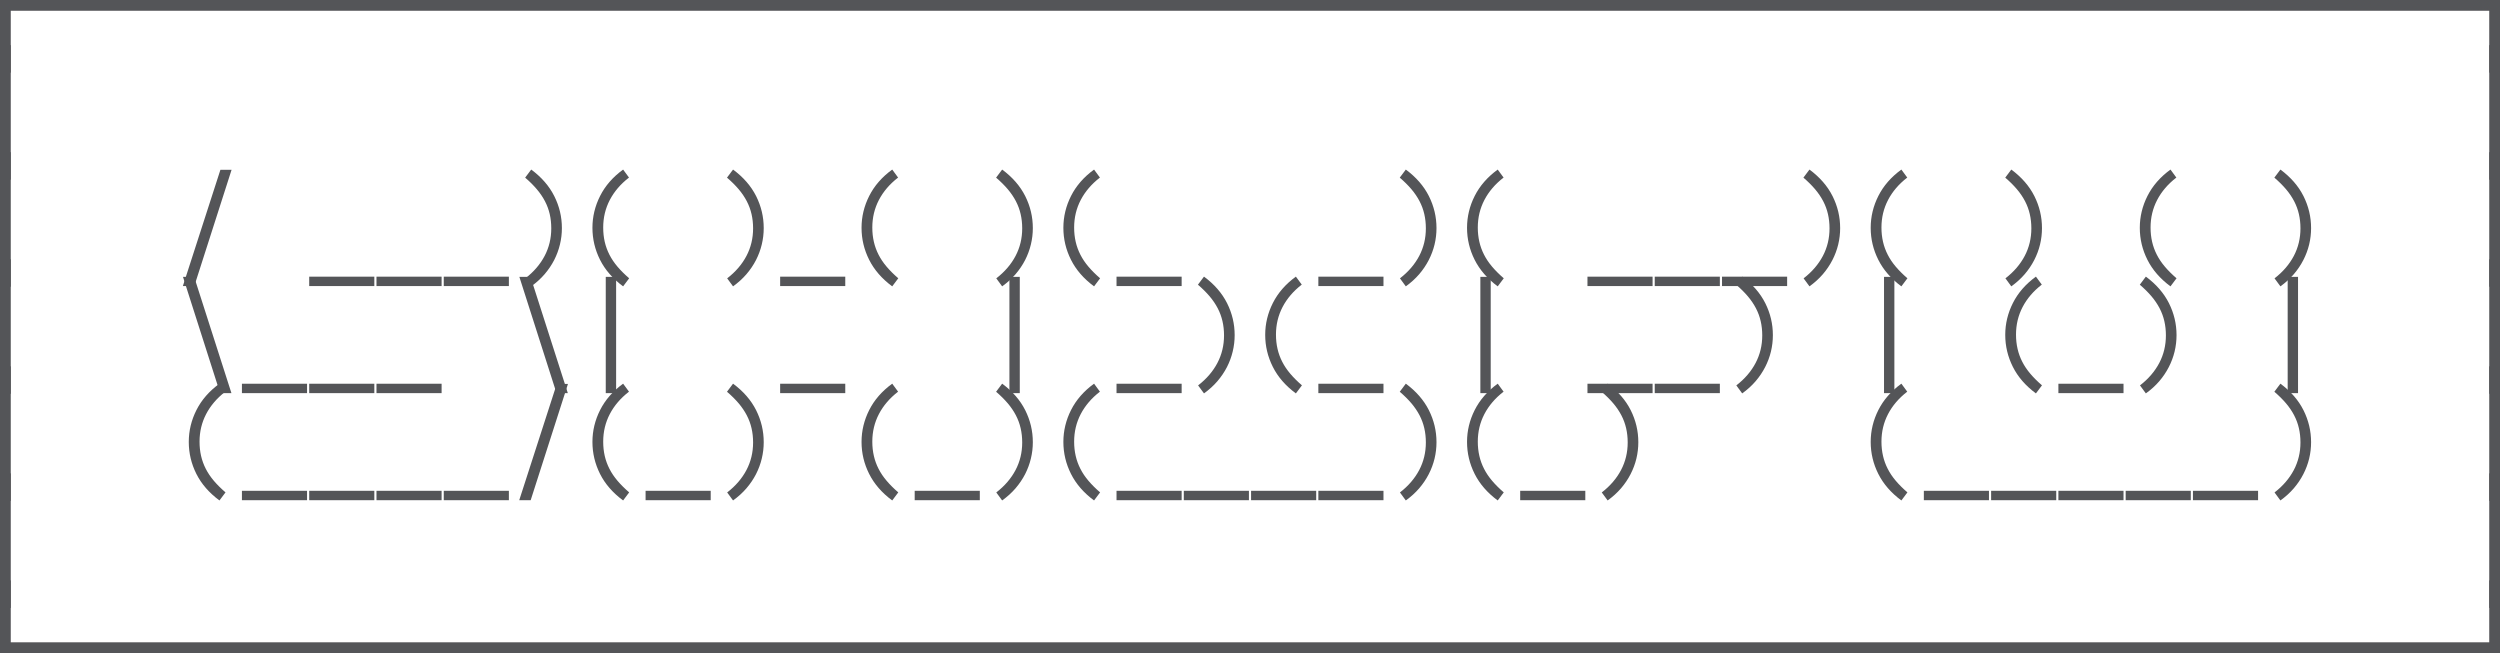 <svg xmlns="http://www.w3.org/2000/svg" viewBox="8 23 929 242.68" data-asc="0.83" width="929" height="242.68"><defs/><g fill="#545558"><g transform="translate(0, 0)"><path d="M8 23L22.50 23L22.50 27L12 27L12 50L8 50L8 23ZM22.50 27L22.50 23L47.50 23L47.50 27L22.50 27ZM47.50 27L47.50 23L72.50 23L72.50 27L47.50 27ZM72.50 27L72.50 23L97.50 23L97.50 27L72.50 27ZM97.50 27L97.50 23L122.50 23L122.50 27L97.50 27ZM122.50 27L122.50 23L147.50 23L147.50 27L122.50 27ZM147.50 27L147.50 23L172.50 23L172.50 27L147.50 27ZM172.50 27L172.50 23L197.50 23L197.50 27L172.50 27ZM197.50 27L197.50 23L222.50 23L222.50 27L197.50 27ZM222.50 27L222.50 23L247.50 23L247.50 27L222.50 27ZM247.50 27L247.50 23L272.50 23L272.50 27L247.50 27ZM272.50 27L272.50 23L297.50 23L297.50 27L272.50 27ZM297.50 27L297.50 23L322.50 23L322.50 27L297.50 27ZM322.50 27L322.50 23L347.50 23L347.50 27L322.50 27ZM347.50 27L347.50 23L372.50 23L372.50 27L347.50 27ZM372.50 27L372.50 23L397.50 23L397.50 27L372.50 27ZM397.50 27L397.50 23L422.50 23L422.50 27L397.50 27ZM422.50 27L422.50 23L447.50 23L447.50 27L422.50 27ZM447.50 27L447.50 23L472.50 23L472.50 27L447.50 27ZM472.50 27L472.50 23L497.50 23L497.50 27L472.50 27ZM497.50 27L497.50 23L522.50 23L522.50 27L497.50 27ZM522.50 27L522.50 23L547.50 23L547.50 27L522.50 27ZM547.50 27L547.50 23L572.50 23L572.50 27L547.50 27ZM572.50 27L572.50 23L597.50 23L597.50 27L572.50 27ZM597.50 27L597.50 23L622.50 23L622.50 27L597.50 27ZM622.50 27L622.50 23L647.50 23L647.50 27L622.50 27ZM647.50 27L647.50 23L672.50 23L672.50 27L647.50 27ZM672.50 27L672.50 23L697.50 23L697.50 27L672.50 27ZM697.50 27L697.50 23L722.50 23L722.50 27L697.50 27ZM722.50 27L722.50 23L747.50 23L747.50 27L722.50 27ZM747.50 27L747.50 23L772.50 23L772.50 27L747.50 27ZM772.50 27L772.50 23L797.50 23L797.50 27L772.50 27ZM797.50 27L797.50 23L822.50 23L822.50 27L797.50 27ZM822.50 27L822.50 23L847.50 23L847.50 27L822.50 27ZM847.50 27L847.50 23L872.50 23L872.50 27L847.50 27ZM872.50 27L872.50 23L897.50 23L897.50 27L872.50 27ZM897.50 27L897.50 23L922.50 23L922.50 27L897.50 27ZM922.50 23L937 23L937 50L933 50L933 27L922.50 27L922.50 23Z"/></g><g transform="translate(0, 39.78)"><path d="M12 50L8 50L8 0L12 0L12 50ZM937 50L933 50L933 0L937 0L937 50Z"/></g><g transform="translate(0, 79.56)"><path d="M12 50L8 50L8 0L12 0L12 50ZM80.20 49.75L75.95 49.75L89.90 6.55L94.05 6.55L80.20 49.75ZM122.90 46.25L147.10 46.25L147.10 49.75L122.90 49.75L122.90 46.25ZM147.90 46.25L172.10 46.25L172.10 49.75L147.90 49.75L147.90 46.25ZM172.90 46.25L197.10 46.25L197.10 49.75L172.90 49.75L172.90 46.25ZM203.25 46.85Q207.90 43.25 210.38 38.55Q212.85 33.85 212.85 28.30Q212.85 25.50 212.28 23Q211.70 20.50 210.50 18.20Q209.30 15.90 207.47 13.75Q205.65 11.60 203.15 9.45L205.40 6.45Q211.15 10.70 213.97 16.32Q216.80 21.95 216.80 28.20Q216.80 31.30 216.07 34.30Q215.35 37.30 213.93 40.08Q212.50 42.85 210.38 45.33Q208.25 47.80 205.40 49.85L203.20 46.85L203.25 46.85ZM241.70 9.45Q237.05 13.05 234.60 17.75Q232.15 22.45 232.15 28Q232.15 30.80 232.72 33.30Q233.30 35.80 234.47 38.10Q235.65 40.40 237.47 42.55Q239.30 44.70 241.80 46.85L239.55 49.85Q233.80 45.60 230.97 39.98Q228.15 34.35 228.15 28.10Q228.15 21.90 231 16.25Q233.85 10.60 239.55 6.45L241.75 9.45L241.70 9.45ZM278.25 46.85Q282.90 43.25 285.38 38.55Q287.85 33.85 287.85 28.30Q287.85 25.50 287.27 23Q286.70 20.50 285.50 18.20Q284.30 15.90 282.48 13.75Q280.65 11.60 278.15 9.45L280.40 6.45Q286.15 10.70 288.98 16.32Q291.80 21.95 291.80 28.20Q291.80 31.30 291.07 34.30Q290.35 37.30 288.93 40.08Q287.50 42.85 285.38 45.33Q283.25 47.80 280.40 49.85L278.20 46.85L278.25 46.85ZM297.90 46.25L322.10 46.25L322.10 49.75L297.90 49.75L297.90 46.25ZM341.70 9.45Q337.05 13.05 334.60 17.75Q332.15 22.45 332.15 28Q332.15 30.80 332.73 33.30Q333.30 35.80 334.48 38.10Q335.65 40.40 337.48 42.55Q339.30 44.70 341.80 46.85L339.55 49.85Q333.80 45.60 330.98 39.98Q328.15 34.35 328.15 28.10Q328.15 21.90 331 16.25Q333.85 10.60 339.55 6.45L341.75 9.45L341.70 9.45ZM378.25 46.85Q382.90 43.25 385.38 38.55Q387.85 33.85 387.85 28.30Q387.85 25.50 387.27 23Q386.70 20.50 385.50 18.20Q384.30 15.90 382.48 13.75Q380.65 11.60 378.15 9.45L380.40 6.45Q386.15 10.70 388.98 16.32Q391.80 21.95 391.80 28.20Q391.80 31.30 391.07 34.30Q390.35 37.30 388.93 40.08Q387.50 42.85 385.38 45.33Q383.25 47.80 380.40 49.85L378.20 46.85L378.25 46.85ZM416.70 9.45Q412.05 13.05 409.60 17.75Q407.15 22.45 407.15 28Q407.15 30.80 407.73 33.30Q408.30 35.80 409.48 38.10Q410.65 40.40 412.48 42.55Q414.30 44.70 416.80 46.85L414.55 49.85Q408.80 45.60 405.98 39.98Q403.15 34.35 403.15 28.10Q403.15 21.90 406 16.25Q408.85 10.60 414.55 6.45L416.75 9.45L416.70 9.45ZM422.90 46.25L447.10 46.25L447.10 49.75L422.90 49.75L422.90 46.25ZM497.90 46.25L522.10 46.25L522.10 49.75L497.90 49.75L497.90 46.25ZM528.25 46.85Q532.90 43.25 535.38 38.55Q537.85 33.85 537.85 28.30Q537.85 25.50 537.27 23Q536.70 20.50 535.50 18.20Q534.30 15.90 532.48 13.75Q530.65 11.60 528.15 9.45L530.40 6.45Q536.15 10.70 538.98 16.32Q541.80 21.95 541.80 28.20Q541.80 31.30 541.08 34.30Q540.35 37.30 538.92 40.08Q537.50 42.85 535.38 45.33Q533.25 47.80 530.40 49.85L528.20 46.85L528.25 46.85ZM566.70 9.45Q562.05 13.05 559.60 17.75Q557.15 22.45 557.15 28Q557.15 30.80 557.73 33.30Q558.30 35.80 559.48 38.10Q560.65 40.40 562.48 42.55Q564.30 44.70 566.80 46.85L564.55 49.85Q558.80 45.60 555.98 39.98Q553.15 34.35 553.15 28.10Q553.15 21.90 556 16.25Q558.85 10.60 564.55 6.45L566.75 9.45L566.70 9.45ZM597.90 46.25L622.10 46.25L622.10 49.75L597.90 49.75L597.90 46.25ZM622.90 46.25L647.10 46.25L647.10 49.75L622.90 49.75L622.90 46.25ZM647.90 46.25L672.10 46.25L672.10 49.75L647.90 49.75L647.90 46.25ZM678.25 46.85Q682.90 43.25 685.38 38.55Q687.85 33.85 687.85 28.30Q687.85 25.50 687.27 23Q686.70 20.50 685.50 18.20Q684.30 15.90 682.48 13.75Q680.65 11.60 678.15 9.45L680.40 6.45Q686.15 10.70 688.98 16.32Q691.80 21.95 691.80 28.20Q691.80 31.30 691.08 34.30Q690.35 37.30 688.92 40.08Q687.50 42.85 685.38 45.33Q683.25 47.80 680.40 49.85L678.20 46.85L678.25 46.85ZM716.70 9.45Q712.05 13.05 709.60 17.75Q707.15 22.45 707.15 28Q707.15 30.80 707.73 33.30Q708.30 35.80 709.48 38.10Q710.65 40.40 712.48 42.55Q714.30 44.70 716.80 46.85L714.55 49.85Q708.80 45.60 705.98 39.98Q703.15 34.35 703.15 28.10Q703.15 21.90 706 16.25Q708.85 10.60 714.55 6.45L716.75 9.45L716.70 9.45ZM753.25 46.85Q757.90 43.25 760.38 38.55Q762.85 33.85 762.85 28.30Q762.85 25.50 762.27 23Q761.70 20.50 760.50 18.20Q759.30 15.90 757.48 13.75Q755.65 11.60 753.15 9.45L755.40 6.45Q761.15 10.70 763.98 16.32Q766.80 21.95 766.80 28.20Q766.80 31.30 766.08 34.30Q765.35 37.30 763.92 40.08Q762.50 42.85 760.38 45.33Q758.25 47.80 755.40 49.85L753.20 46.85L753.25 46.85ZM816.70 9.45Q812.05 13.05 809.60 17.75Q807.15 22.45 807.15 28Q807.15 30.80 807.73 33.30Q808.30 35.80 809.48 38.10Q810.65 40.40 812.48 42.55Q814.30 44.70 816.80 46.85L814.55 49.85Q808.80 45.60 805.98 39.98Q803.15 34.35 803.15 28.10Q803.15 21.90 806 16.25Q808.85 10.60 814.55 6.45L816.75 9.45L816.70 9.45ZM853.25 46.85Q857.90 43.25 860.38 38.55Q862.85 33.85 862.85 28.30Q862.85 25.50 862.27 23Q861.70 20.50 860.50 18.20Q859.30 15.90 857.48 13.75Q855.65 11.60 853.15 9.45L855.40 6.45Q861.15 10.70 863.98 16.32Q866.80 21.95 866.80 28.20Q866.80 31.30 866.08 34.30Q865.35 37.30 863.92 40.08Q862.50 42.85 860.38 45.33Q858.25 47.80 855.40 49.85L853.20 46.85L853.25 46.85ZM937 50L933 50L933 0L937 0L937 50Z"/></g><g transform="translate(0, 119.34)"><path d="M12 50L8 50L8 0L12 0L12 50ZM76 6.55L80.15 6.55L94 49.75L89.80 49.75L76 6.55ZM97.90 46.25L122.10 46.25L122.10 49.75L97.90 49.75L97.90 46.25ZM122.90 46.25L147.10 46.25L147.10 49.75L122.90 49.75L122.90 46.25ZM147.90 46.25L172.10 46.25L172.10 49.75L147.90 49.75L147.90 46.25ZM201 6.55L205.15 6.55L219 49.75L214.80 49.75L201 6.55ZM233.10 6.55L236.95 6.55L236.95 49.75L233.10 49.75L233.10 6.55ZM297.90 46.25L322.10 46.25L322.10 49.75L297.90 49.75L297.90 46.25ZM383.10 6.55L386.95 6.55L386.95 49.75L383.10 49.75L383.10 6.55ZM422.90 46.25L447.10 46.25L447.10 49.75L422.90 49.75L422.90 46.25ZM453.25 46.85Q457.90 43.25 460.38 38.55Q462.85 33.85 462.85 28.30Q462.85 25.50 462.27 23Q461.70 20.50 460.50 18.20Q459.30 15.90 457.48 13.75Q455.65 11.60 453.15 9.45L455.40 6.45Q461.15 10.70 463.98 16.32Q466.80 21.95 466.80 28.20Q466.80 31.30 466.07 34.30Q465.35 37.30 463.93 40.08Q462.50 42.85 460.38 45.33Q458.25 47.80 455.40 49.85L453.20 46.85L453.25 46.85ZM491.70 9.45Q487.05 13.05 484.60 17.75Q482.15 22.45 482.15 28Q482.15 30.80 482.73 33.30Q483.30 35.80 484.48 38.10Q485.65 40.40 487.48 42.55Q489.30 44.70 491.80 46.85L489.55 49.85Q483.80 45.60 480.98 39.98Q478.15 34.35 478.15 28.10Q478.15 21.90 481 16.25Q483.85 10.60 489.55 6.45L491.75 9.45L491.70 9.45ZM497.90 46.25L522.10 46.25L522.10 49.75L497.90 49.75L497.90 46.25ZM558.10 6.55L561.95 6.55L561.95 49.75L558.10 49.75L558.10 6.55ZM597.90 46.25L622.10 46.25L622.10 49.75L597.90 49.75L597.90 46.25ZM622.90 46.25L647.10 46.25L647.10 49.75L622.90 49.75L622.90 46.25ZM653.25 46.85Q657.90 43.25 660.38 38.55Q662.85 33.85 662.85 28.30Q662.85 25.50 662.27 23Q661.70 20.50 660.50 18.20Q659.30 15.90 657.48 13.75Q655.65 11.60 653.15 9.45L655.40 6.45Q661.15 10.70 663.98 16.32Q666.80 21.95 666.80 28.20Q666.80 31.30 666.08 34.30Q665.35 37.30 663.92 40.08Q662.50 42.85 660.38 45.33Q658.25 47.80 655.40 49.85L653.20 46.85L653.25 46.85ZM708.10 6.55L711.95 6.55L711.95 49.75L708.10 49.75L708.10 6.55ZM766.70 9.45Q762.05 13.05 759.60 17.75Q757.15 22.45 757.15 28Q757.15 30.80 757.73 33.30Q758.30 35.80 759.48 38.10Q760.65 40.40 762.48 42.55Q764.30 44.70 766.80 46.85L764.55 49.85Q758.80 45.60 755.98 39.98Q753.15 34.35 753.15 28.10Q753.15 21.90 756 16.25Q758.85 10.60 764.55 6.45L766.75 9.45L766.70 9.45ZM772.90 46.25L797.10 46.25L797.10 49.75L772.90 49.75L772.90 46.25ZM803.25 46.85Q807.90 43.25 810.38 38.55Q812.85 33.85 812.85 28.30Q812.85 25.50 812.27 23Q811.70 20.50 810.50 18.20Q809.30 15.90 807.48 13.75Q805.65 11.60 803.15 9.45L805.40 6.45Q811.15 10.70 813.98 16.32Q816.80 21.95 816.80 28.20Q816.80 31.30 816.08 34.30Q815.35 37.30 813.92 40.08Q812.50 42.85 810.38 45.33Q808.25 47.80 805.40 49.85L803.20 46.85L803.25 46.85ZM858.10 6.55L861.95 6.55L861.95 49.75L858.10 49.75L858.10 6.55ZM937 50L933 50L933 0L937 0L937 50Z"/></g><g transform="translate(0, 159.12)"><path d="M12 50L8 50L8 0L12 0L12 50ZM91.70 9.45Q87.05 13.05 84.60 17.75Q82.15 22.45 82.15 28Q82.15 30.80 82.72 33.30Q83.30 35.80 84.47 38.10Q85.65 40.40 87.47 42.55Q89.30 44.70 91.80 46.85L89.55 49.85Q83.80 45.60 80.97 39.98Q78.15 34.35 78.15 28.10Q78.15 21.90 81 16.25Q83.85 10.60 89.55 6.45L91.75 9.45L91.70 9.45ZM97.90 46.25L122.10 46.25L122.10 49.75L97.90 49.75L97.90 46.25ZM122.90 46.25L147.10 46.25L147.10 49.75L122.90 49.75L122.90 46.25ZM147.90 46.25L172.10 46.25L172.10 49.75L147.90 49.75L147.90 46.25ZM172.90 46.25L197.10 46.25L197.10 49.75L172.90 49.75L172.90 46.25ZM205.20 49.75L200.95 49.75L214.90 6.55L219.05 6.55L205.20 49.75ZM241.70 9.45Q237.05 13.05 234.60 17.75Q232.15 22.45 232.15 28Q232.15 30.80 232.72 33.30Q233.30 35.80 234.47 38.10Q235.65 40.40 237.47 42.55Q239.30 44.70 241.80 46.85L239.55 49.85Q233.80 45.60 230.97 39.98Q228.15 34.35 228.15 28.10Q228.15 21.90 231 16.25Q233.85 10.60 239.55 6.45L241.75 9.45L241.70 9.45ZM247.90 46.25L272.10 46.25L272.10 49.75L247.90 49.75L247.90 46.25ZM278.25 46.85Q282.90 43.25 285.38 38.55Q287.85 33.85 287.85 28.30Q287.85 25.50 287.27 23Q286.70 20.50 285.50 18.20Q284.30 15.90 282.48 13.75Q280.65 11.60 278.15 9.45L280.40 6.45Q286.15 10.70 288.98 16.32Q291.80 21.95 291.80 28.20Q291.80 31.30 291.07 34.30Q290.35 37.30 288.93 40.08Q287.50 42.85 285.38 45.33Q283.25 47.80 280.40 49.85L278.20 46.85L278.25 46.85ZM341.70 9.45Q337.05 13.05 334.60 17.75Q332.15 22.45 332.15 28Q332.15 30.80 332.73 33.30Q333.30 35.80 334.48 38.10Q335.65 40.40 337.48 42.55Q339.30 44.70 341.80 46.85L339.55 49.85Q333.80 45.60 330.98 39.98Q328.15 34.35 328.15 28.10Q328.15 21.90 331 16.25Q333.85 10.60 339.55 6.45L341.75 9.45L341.70 9.45ZM347.90 46.25L372.10 46.25L372.10 49.75L347.90 49.75L347.90 46.25ZM378.25 46.85Q382.90 43.25 385.38 38.55Q387.85 33.85 387.85 28.30Q387.85 25.50 387.27 23Q386.70 20.50 385.50 18.20Q384.30 15.90 382.48 13.75Q380.65 11.60 378.15 9.45L380.40 6.45Q386.15 10.70 388.98 16.32Q391.80 21.95 391.80 28.20Q391.80 31.30 391.07 34.30Q390.35 37.30 388.93 40.08Q387.50 42.85 385.38 45.33Q383.25 47.80 380.40 49.85L378.20 46.85L378.25 46.85ZM416.70 9.45Q412.05 13.05 409.60 17.75Q407.15 22.45 407.15 28Q407.15 30.80 407.73 33.30Q408.30 35.80 409.48 38.10Q410.65 40.40 412.48 42.55Q414.30 44.70 416.80 46.85L414.55 49.85Q408.80 45.60 405.98 39.98Q403.15 34.35 403.15 28.10Q403.15 21.90 406 16.25Q408.85 10.60 414.55 6.45L416.75 9.45L416.70 9.45ZM422.90 46.25L447.10 46.25L447.10 49.75L422.90 49.75L422.90 46.25ZM447.90 46.25L472.10 46.25L472.10 49.75L447.90 49.75L447.90 46.25ZM472.90 46.25L497.10 46.25L497.10 49.75L472.90 49.75L472.90 46.25ZM497.90 46.25L522.10 46.25L522.10 49.75L497.90 49.75L497.90 46.25ZM528.25 46.85Q532.90 43.25 535.38 38.55Q537.85 33.85 537.85 28.30Q537.85 25.50 537.27 23Q536.70 20.50 535.50 18.20Q534.30 15.90 532.48 13.75Q530.65 11.60 528.15 9.45L530.40 6.45Q536.15 10.70 538.98 16.32Q541.80 21.95 541.80 28.20Q541.80 31.30 541.08 34.30Q540.35 37.30 538.92 40.08Q537.50 42.85 535.38 45.33Q533.25 47.80 530.40 49.85L528.20 46.85L528.25 46.85ZM566.70 9.45Q562.05 13.05 559.60 17.75Q557.15 22.45 557.15 28Q557.15 30.80 557.73 33.30Q558.30 35.80 559.48 38.10Q560.65 40.40 562.48 42.55Q564.30 44.70 566.80 46.85L564.55 49.85Q558.80 45.60 555.98 39.98Q553.15 34.35 553.15 28.10Q553.15 21.90 556 16.25Q558.85 10.60 564.55 6.45L566.75 9.45L566.70 9.45ZM572.90 46.25L597.10 46.25L597.10 49.75L572.90 49.75L572.90 46.25ZM603.25 46.85Q607.90 43.25 610.38 38.55Q612.85 33.85 612.85 28.30Q612.85 25.50 612.27 23Q611.70 20.50 610.50 18.20Q609.30 15.90 607.48 13.75Q605.65 11.60 603.15 9.45L605.40 6.45Q611.15 10.70 613.98 16.32Q616.80 21.95 616.80 28.20Q616.80 31.30 616.08 34.30Q615.35 37.30 613.92 40.08Q612.50 42.85 610.38 45.33Q608.25 47.80 605.40 49.85L603.20 46.85L603.25 46.85ZM716.70 9.45Q712.05 13.05 709.60 17.75Q707.15 22.45 707.15 28Q707.15 30.80 707.73 33.30Q708.30 35.80 709.48 38.10Q710.65 40.40 712.48 42.55Q714.30 44.70 716.80 46.85L714.55 49.85Q708.80 45.60 705.98 39.98Q703.15 34.35 703.15 28.10Q703.15 21.90 706 16.25Q708.85 10.60 714.55 6.45L716.75 9.45L716.70 9.45ZM722.90 46.25L747.10 46.25L747.10 49.75L722.90 49.75L722.90 46.25ZM747.90 46.25L772.10 46.25L772.10 49.75L747.90 49.75L747.90 46.25ZM772.90 46.25L797.10 46.25L797.10 49.75L772.90 49.75L772.90 46.25ZM797.90 46.25L822.10 46.25L822.10 49.75L797.90 49.75L797.90 46.25ZM822.90 46.25L847.10 46.25L847.10 49.75L822.90 49.75L822.90 46.25ZM853.25 46.85Q857.90 43.25 860.38 38.55Q862.85 33.85 862.85 28.30Q862.85 25.50 862.27 23Q861.70 20.50 860.50 18.20Q859.30 15.90 857.48 13.75Q855.65 11.60 853.15 9.45L855.40 6.45Q861.15 10.70 863.98 16.32Q866.80 21.95 866.80 28.20Q866.80 31.30 866.08 34.30Q865.35 37.30 863.92 40.08Q862.50 42.85 860.38 45.33Q858.25 47.80 855.40 49.85L853.20 46.85L853.25 46.85ZM937 50L933 50L933 0L937 0L937 50Z"/></g><g transform="translate(0, 198.9)"><path d="M12 50L8 50L8 0L12 0L12 50ZM937 50L933 50L933 0L937 0L937 50Z"/></g><g transform="translate(0, 238.68)"><path d="M8 0L12 0L12 23L22.50 23L22.50 27L8 27L8 0ZM22.50 27L22.50 23L47.50 23L47.50 27L22.50 27ZM47.50 27L47.50 23L72.50 23L72.50 27L47.50 27ZM72.50 27L72.50 23L97.50 23L97.50 27L72.50 27ZM97.50 27L97.50 23L122.50 23L122.50 27L97.50 27ZM122.50 27L122.50 23L147.50 23L147.50 27L122.50 27ZM147.50 27L147.50 23L172.50 23L172.50 27L147.50 27ZM172.50 27L172.50 23L197.50 23L197.50 27L172.50 27ZM197.50 27L197.50 23L222.50 23L222.50 27L197.50 27ZM222.50 27L222.50 23L247.50 23L247.50 27L222.50 27ZM247.50 27L247.50 23L272.50 23L272.50 27L247.50 27ZM272.50 27L272.50 23L297.50 23L297.50 27L272.50 27ZM297.50 27L297.50 23L322.50 23L322.50 27L297.50 27ZM322.50 27L322.50 23L347.50 23L347.50 27L322.50 27ZM347.50 27L347.50 23L372.50 23L372.50 27L347.50 27ZM372.50 27L372.50 23L397.50 23L397.50 27L372.50 27ZM397.50 27L397.50 23L422.50 23L422.50 27L397.50 27ZM422.50 27L422.50 23L447.50 23L447.50 27L422.50 27ZM447.50 27L447.50 23L472.50 23L472.50 27L447.50 27ZM472.50 27L472.50 23L497.50 23L497.50 27L472.50 27ZM497.50 27L497.50 23L522.50 23L522.50 27L497.50 27ZM522.50 27L522.50 23L547.50 23L547.50 27L522.50 27ZM547.50 27L547.50 23L572.50 23L572.50 27L547.50 27ZM572.50 27L572.50 23L597.50 23L597.50 27L572.50 27ZM597.50 27L597.50 23L622.50 23L622.50 27L597.50 27ZM622.50 27L622.50 23L647.50 23L647.50 27L622.50 27ZM647.50 27L647.50 23L672.50 23L672.50 27L647.50 27ZM672.50 27L672.50 23L697.50 23L697.50 27L672.50 27ZM697.50 27L697.50 23L722.50 23L722.50 27L697.50 27ZM722.50 27L722.50 23L747.50 23L747.50 27L722.50 27ZM747.50 27L747.50 23L772.50 23L772.50 27L747.50 27ZM772.50 27L772.50 23L797.50 23L797.50 27L772.50 27ZM797.50 27L797.50 23L822.50 23L822.50 27L797.50 27ZM822.50 27L822.50 23L847.50 23L847.50 27L822.50 27ZM847.50 27L847.50 23L872.50 23L872.50 27L847.50 27ZM872.50 27L872.50 23L897.50 23L897.50 27L872.50 27ZM897.50 27L897.50 23L922.50 23L922.50 27L897.50 27ZM922.50 23L933 23L933 0L937 0L937 27L922.50 27L922.50 23Z"/></g></g></svg>